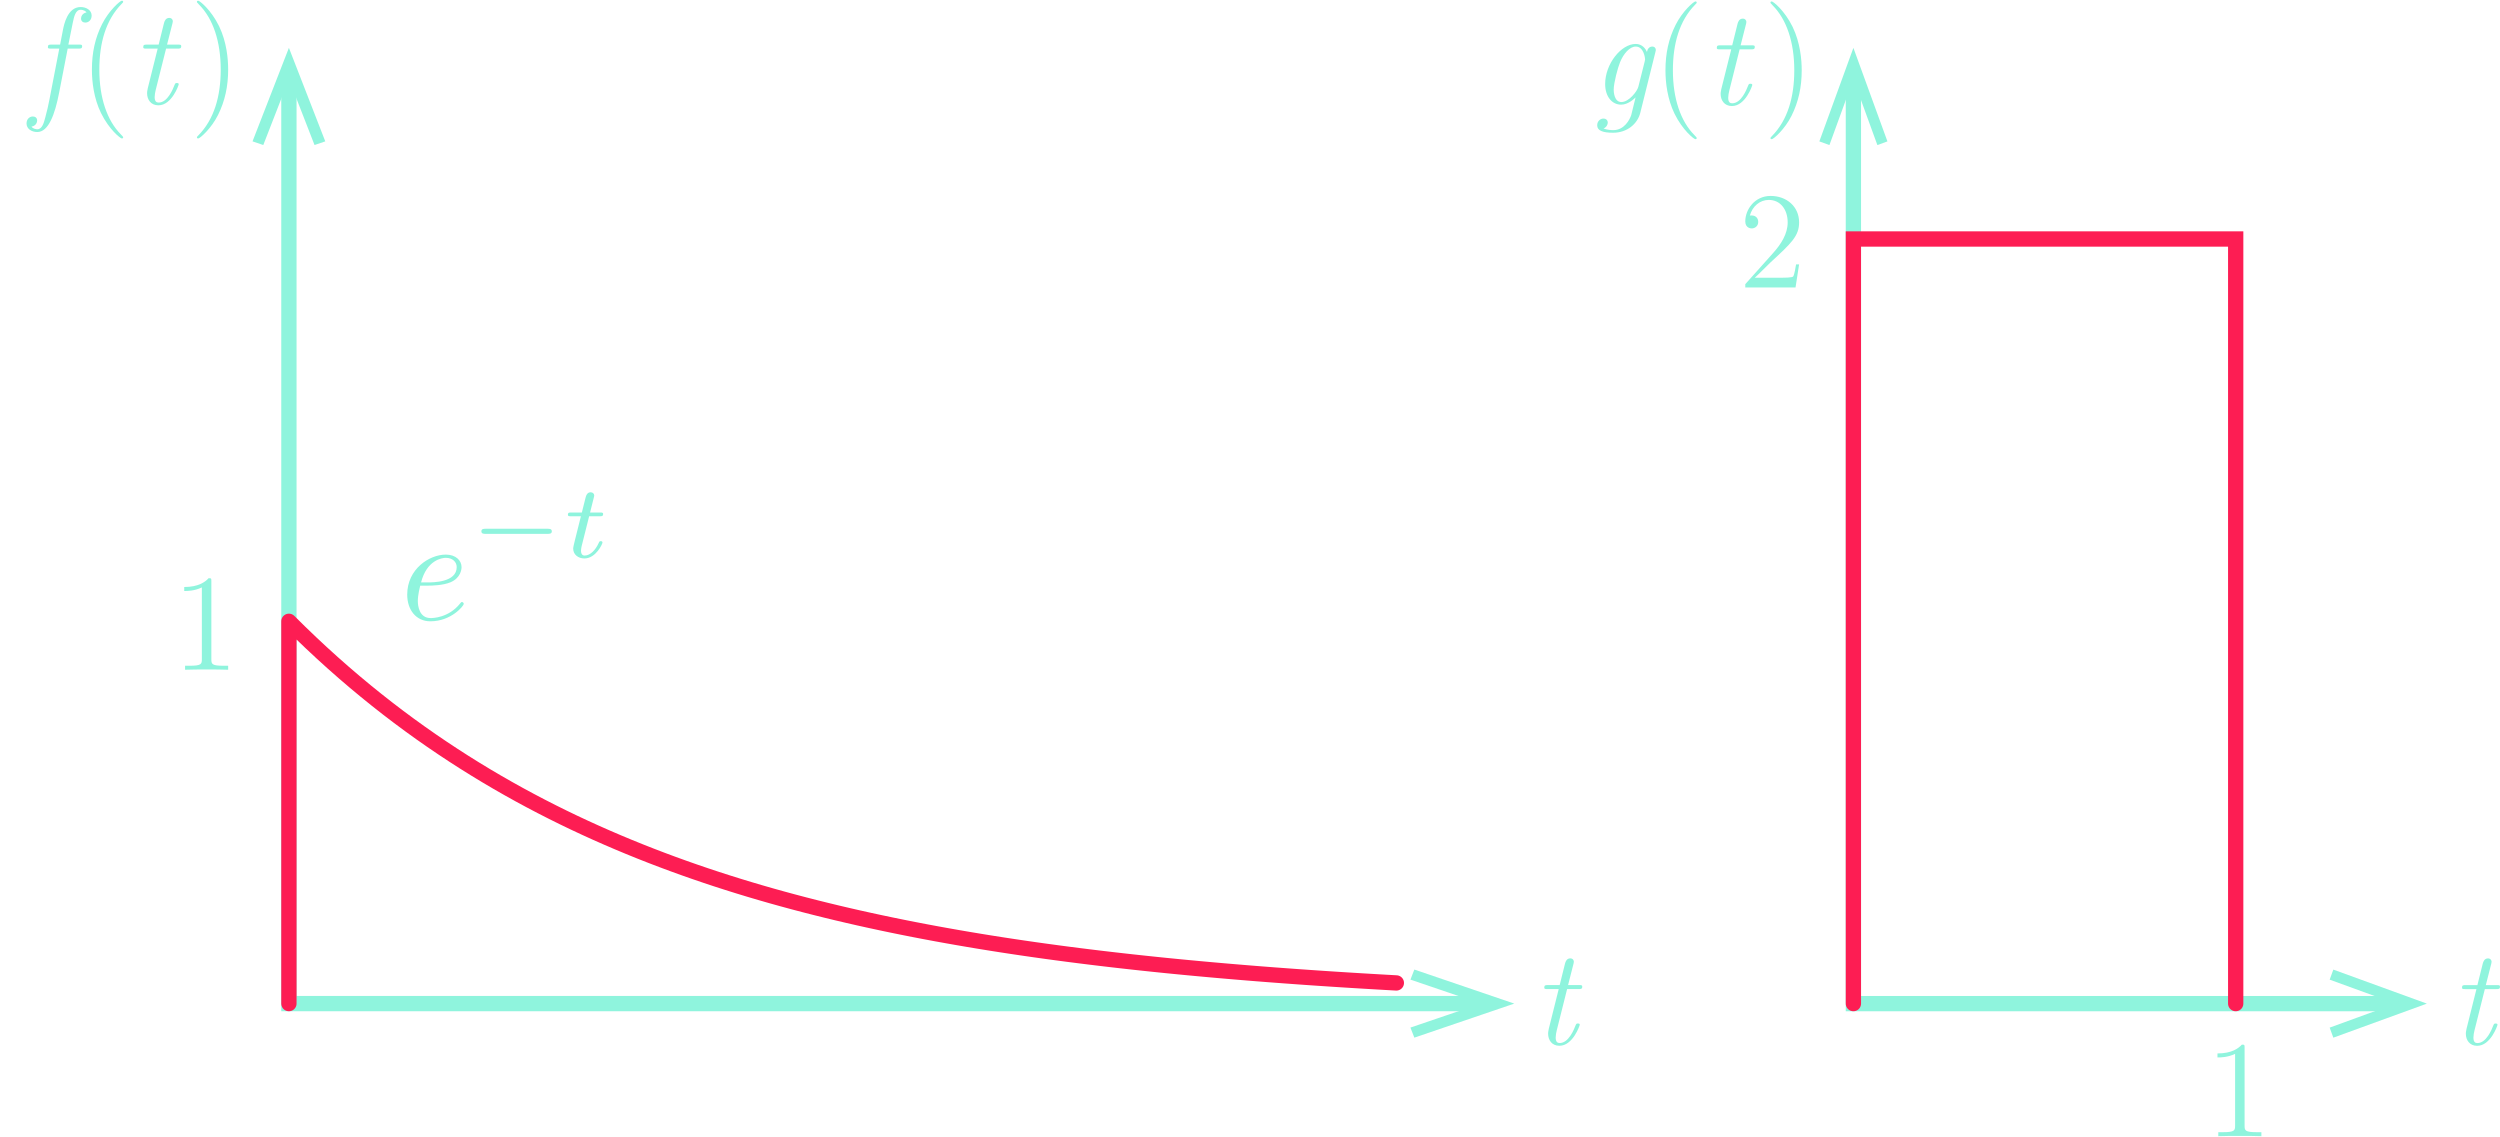 <?xml version="1.0" encoding="utf-8"?>
<!-- Generator: Adobe Illustrator 23.0.3, SVG Export Plug-In . SVG Version: 6.00 Build 0)  -->
<svg version="1.1" id="Layer_1" xmlns="http://www.w3.org/2000/svg" xmlns:xlink="http://www.w3.org/1999/xlink" x="0px" y="0px"
	 viewBox="0 0 326.967 148.693" style="enable-background:new 0 0 326.967 148.693;" xml:space="preserve">
<style type="text/css">
	.st0{fill:none;stroke:#8FF4DD;stroke-width:2;stroke-miterlimit:10;}
	.st1{fill:#8FF4DD;}
	.st2{fill:none;stroke:#FD1D53;stroke-width:2;stroke-linecap:round;stroke-linejoin:round;stroke-miterlimit:10;}
	.st3{fill:none;stroke:#FD1D53;stroke-width:2;stroke-linecap:round;stroke-miterlimit:10;}
</style>
<g>
	<g>
		<polyline class="st0" points="242.4,10.217 242.4,131.261 313.444,131.261 		"/>
		<g>
			<polygon class="st1" points="237.947,18.493 239.264,18.972 242.4,10.354 245.536,18.972 246.851,18.493 
				242.4,6.261 			"/>
		</g>
		<g>
			<polygon class="st1" points="305.168,135.714 304.69,134.398 313.307,131.261 304.69,128.125 
				305.168,126.81 317.4,131.261 			"/>
		</g>
	</g>
</g>
<g>
	<path class="st1" d="M323.978,136.779c-0.99,0-1.477-0.756-1.477-1.584c0-0.072,0-0.288,0.09-0.648
		l1.296-5.186h-1.458c-0.288,0-0.432,0-0.432-0.18c0-0.342,0.162-0.342,0.486-0.342h1.531
		l0.702-2.827c0.072-0.271,0.234-0.666,0.684-0.666c0.342,0,0.468,0.27,0.468,0.432
		c0,0-0.018,0.198-0.036,0.234l-0.72,2.827h1.422c0.306,0,0.432,0,0.432,0.198
		c0,0.324-0.18,0.324-0.486,0.324h-1.495l-1.351,5.384c-0.072,0.27-0.144,0.684-0.144,0.954
		c0,0.594,0.252,0.72,0.522,0.72c1.17,0,1.873-1.764,2.088-2.323
		c0.09-0.198,0.108-0.234,0.306-0.234c0.072,0,0.234,0,0.234,0.162
		C326.643,134.114,325.743,136.779,323.978,136.779z"/>
</g>
<g>
	<path class="st1" d="M11.157,2.953c-0.306,0-0.558-0.18-0.558-0.522c0-0.198,0.108-0.685,0.72-0.811
		c-0.27-0.342-0.72-0.342-0.774-0.342c-0.666,0-0.864,0.9-1.026,1.692L8.942,5.834h1.369
		c0.306,0,0.432,0,0.432,0.198c0,0.324-0.18,0.324-0.486,0.324h-1.404l-1.116,5.744
		c-0.558,2.899-1.404,5.167-2.863,5.167c-0.738,0-1.405-0.414-1.405-1.116
		c0-0.594,0.414-0.918,0.829-0.918c0.306,0,0.558,0.18,0.558,0.522c0,0.144-0.072,0.684-0.738,0.81
		c0.234,0.324,0.684,0.342,0.756,0.342c0.648,0,0.864-0.846,1.062-1.603
		c0.288-1.098,0.324-1.26,0.54-2.341L7.754,6.356h-1.062c-0.288,0-0.432,0-0.432-0.18
		c0-0.342,0.162-0.342,0.468-0.342h1.134l0.378-1.962c0.126-0.612,0.576-2.953,2.305-2.953
		c0.738,0,1.44,0.414,1.44,1.116C11.985,2.629,11.571,2.953,11.157,2.953z"/>
	<path class="st1" d="M15.944,18.113c-0.198,0-1.674-1.17-2.736-3.331
		c-0.937-1.927-1.188-4.069-1.188-5.672c0-2.215,0.414-4.141,1.332-5.96
		c0.882-1.764,2.359-3.061,2.593-3.061c0.072,0,0.162,0.036,0.162,0.144c0,0.054,0,0.09-0.18,0.252
		c-2.089,2.125-2.935,5.131-2.935,8.625c0,3.673,1.008,6.644,2.809,8.462
		c0.306,0.306,0.306,0.342,0.306,0.396C16.106,18.077,16.016,18.113,15.944,18.113z"/>
	<path class="st1" d="M20.714,13.774c-0.99,0-1.477-0.756-1.477-1.584c0-0.072,0-0.288,0.09-0.648
		l1.296-5.186h-1.458c-0.288,0-0.432,0-0.432-0.18c0-0.342,0.162-0.342,0.486-0.342h1.531
		l0.702-2.827c0.072-0.271,0.234-0.666,0.684-0.666c0.342,0,0.468,0.27,0.468,0.432
		c0,0-0.018,0.198-0.036,0.234l-0.72,2.827h1.422c0.306,0,0.432,0,0.432,0.198
		c0,0.324-0.18,0.324-0.486,0.324h-1.495l-1.351,5.384c-0.072,0.27-0.144,0.684-0.144,0.954
		c0,0.594,0.252,0.72,0.522,0.72c1.17,0,1.873-1.764,2.088-2.323
		c0.09-0.198,0.108-0.234,0.306-0.234c0.072,0,0.234,0,0.234,0.162
		C23.379,11.109,22.478,13.774,20.714,13.774z"/>
	<path class="st1" d="M28.508,15.052c-0.882,1.765-2.359,3.061-2.593,3.061
		c-0.072,0-0.162-0.036-0.162-0.144c0-0.054,0-0.09,0.18-0.252c2.088-2.125,2.935-5.131,2.935-8.625
		c0-3.673-1.009-6.644-2.809-8.462c-0.306-0.306-0.306-0.342-0.306-0.396
		c0-0.108,0.09-0.144,0.162-0.144c0.198,0,1.674,1.17,2.737,3.331
		c1.008,2.088,1.188,4.321,1.188,5.689C29.84,11.271,29.426,13.216,28.508,15.052z"/>
</g>
<g>
	<path class="st1" d="M234.832,37.598h-6.572v-0.432l3.637-4.069c1.026-1.152,1.908-2.485,1.908-4.015
		c0-1.656-0.936-2.935-2.467-2.935c-1.17,0-2.143,0.828-2.484,2.052
		c0.054-0.018,0.09-0.018,0.252-0.018c0.504,0,0.846,0.342,0.846,0.847
		c0,0.576-0.468,0.846-0.846,0.846c-0.054,0-0.846,0-0.846-0.918c0-1.548,1.224-3.331,3.313-3.331
		c2.088,0,3.727,1.387,3.727,3.457c0,1.783-1.008,2.719-3.745,5.24
		c-0.468,0.432-1.566,1.584-2.053,1.999h3.331c0.54,0,1.566,0,1.692-0.162
		c0.18-0.288,0.324-1.278,0.378-1.584h0.396L234.832,37.598z"/>
</g>
<g>
	<path class="st1" d="M292.951,148.562c-0.594,0-2.341,0-2.827,0.036v-0.522h0.558
		c1.584,0,1.639-0.216,1.639-0.864v-9.381c-0.99,0.468-1.891,0.468-2.305,0.468v-0.522
		c1.854,0,2.755-0.666,3.187-1.152c0.36,0,0.36,0.018,0.36,0.432v10.155
		c0,0.648,0.054,0.864,1.639,0.864h0.558v0.522C295.273,148.562,293.545,148.562,292.951,148.562z"/>
</g>
<g>
	<g>
		<polyline class="st0" points="37.785,10.213 37.785,131.257 193.819,131.257 		"/>
		<g>
			<polygon class="st1" points="33.027,18.489 34.434,18.967 37.785,10.35 41.136,18.967 42.541,18.489 
				37.785,6.257 			"/>
		</g>
		<g>
			<polygon class="st1" points="184.977,135.71 184.466,134.393 193.673,131.257 184.466,128.121 
				184.977,126.805 198.046,131.257 			"/>
		</g>
	</g>
</g>
<g>
	<path class="st1" d="M203.95,136.774c-0.99,0-1.477-0.756-1.477-1.584c0-0.072,0-0.288,0.09-0.648
		l1.296-5.186h-1.458c-0.288,0-0.432,0-0.432-0.18c0-0.342,0.162-0.342,0.486-0.342h1.531
		l0.702-2.827c0.072-0.271,0.234-0.666,0.684-0.666c0.342,0,0.468,0.27,0.468,0.432
		c0,0-0.018,0.198-0.036,0.234l-0.72,2.827h1.422c0.306,0,0.432,0,0.432,0.198
		c0,0.324-0.18,0.324-0.486,0.324h-1.495l-1.351,5.384c-0.072,0.27-0.144,0.684-0.144,0.954
		c0,0.594,0.252,0.72,0.522,0.72c1.17,0,1.873-1.764,2.088-2.323
		c0.09-0.198,0.108-0.234,0.306-0.234c0.072,0,0.234,0,0.234,0.162
		C206.614,134.109,205.715,136.774,203.95,136.774z"/>
</g>
<g>
	<path class="st1" d="M27.031,87.558c-0.594,0-2.341,0-2.827,0.036v-0.522h0.558
		c1.584,0,1.639-0.216,1.639-0.864v-9.381c-0.99,0.468-1.891,0.468-2.305,0.468v-0.522
		c1.854,0,2.755-0.666,3.187-1.152c0.36,0,0.36,0.018,0.36,0.432v10.155
		c0,0.648,0.054,0.864,1.639,0.864h0.558v0.522C29.354,87.558,27.625,87.558,27.031,87.558z"/>
</g>
<g>
	<path class="st1" d="M210.979,17.361c-1.386,0-2.088-0.288-2.088-0.972c0-0.576,0.45-0.882,0.81-0.882
		c0.414,0,0.576,0.288,0.576,0.522c0,0.252-0.162,0.612-0.558,0.774
		c0.468,0.198,1.08,0.216,1.278,0.216c1.459,0,2.143-1.387,2.341-1.945l0.576-2.34
		c-0.126,0.126-0.937,0.954-1.891,0.954c-1.188,0-2.089-1.044-2.089-2.701
		c0-2.629,2.089-5.24,3.997-5.24c0.829,0,1.279,0.612,1.458,1.026h0.018
		c0.036-0.306,0.27-0.684,0.685-0.684c0.324,0,0.468,0.234,0.468,0.432c0,0,0,0.09-0.054,0.288
		l-1.981,7.958C214.166,16.191,212.816,17.361,210.979,17.361z M215.157,7.765
		c0-0.108-0.144-1.674-1.225-1.674c-0.792,0-1.602,0.936-2.052,2.052
		c-0.288,0.685-0.829,2.719-0.829,3.583c0,0.216,0.036,1.62,1.009,1.62
		c0.972,0,2.07-1.404,2.214-1.999l0.828-3.295C215.139,7.891,215.157,7.765,215.157,7.765z"/>
	<path class="st1" d="M221.745,18.208c-0.198,0-1.675-1.17-2.737-3.331
		c-0.936-1.927-1.188-4.069-1.188-5.672c0-2.215,0.414-4.141,1.333-5.96
		c0.882-1.764,2.358-3.061,2.593-3.061c0.072,0,0.162,0.036,0.162,0.144c0,0.054,0,0.09-0.18,0.252
		c-2.089,2.125-2.935,5.131-2.935,8.625c0,3.673,1.008,6.644,2.809,8.462
		c0.306,0.306,0.306,0.342,0.306,0.396C221.906,18.172,221.816,18.208,221.745,18.208z"/>
	<path class="st1" d="M226.514,13.869c-0.99,0-1.477-0.756-1.477-1.584c0-0.072,0-0.288,0.09-0.648
		l1.296-5.186h-1.458c-0.288,0-0.432,0-0.432-0.18c0-0.342,0.162-0.342,0.486-0.342h1.531
		l0.702-2.827c0.072-0.271,0.234-0.666,0.684-0.666c0.342,0,0.468,0.27,0.468,0.432
		c0,0-0.018,0.198-0.036,0.234l-0.72,2.827h1.422c0.306,0,0.432,0,0.432,0.198
		c0,0.324-0.18,0.324-0.486,0.324h-1.495l-1.351,5.384c-0.072,0.27-0.144,0.684-0.144,0.954
		c0,0.594,0.252,0.72,0.522,0.72c1.17,0,1.873-1.764,2.088-2.323
		c0.09-0.198,0.108-0.234,0.306-0.234c0.072,0,0.234,0,0.234,0.162
		C229.178,11.204,228.278,13.869,226.514,13.869z"/>
	<path class="st1" d="M234.308,15.147c-0.882,1.765-2.359,3.061-2.593,3.061
		c-0.072,0-0.162-0.036-0.162-0.144c0-0.054,0-0.09,0.18-0.252c2.088-2.125,2.935-5.131,2.935-8.625
		c0-3.673-1.008-6.644-2.809-8.462c-0.306-0.306-0.306-0.342-0.306-0.396
		c0-0.108,0.09-0.144,0.162-0.144c0.198,0,1.674,1.17,2.737,3.331
		c1.008,2.088,1.188,4.321,1.188,5.689C235.64,11.366,235.226,13.31,234.308,15.147z"/>
</g>
<path class="st2" d="M37.785,131.257V81.257l1.434,1.417l1.434,1.377l1.434,1.338l1.434,1.3l1.434,1.263
	l1.434,1.227l1.434,1.193l1.434,1.159l1.434,1.126l1.434,1.094l1.434,1.063l1.434,1.033
	l1.434,1.004l1.434,0.975l1.434,0.948l1.434,0.921l1.434,0.895l1.434,0.87l1.434,0.845
	l1.434,0.821l1.434,0.798l1.434,0.775l1.434,0.753l1.434,0.732l1.434,0.711l1.434,0.691l1.434,0.671
	l1.434,0.652l1.434,0.634l1.434,0.616l1.434,0.599l1.434,0.582l1.434,0.565l1.434,0.549l1.434,0.534
	l1.434,0.519l1.434,0.504l1.434,0.49l1.434,0.476l1.434,0.462l1.434,0.449l1.434,0.437l1.434,0.424
	l1.434,0.412l1.434,0.4l1.434,0.389l1.434,0.378l1.434,0.367l1.434,0.357l1.434,0.347l1.434,0.337
	l1.434,0.328l1.434,0.318l1.434,0.309l1.434,0.301l1.434,0.292l1.434,0.284l1.434,0.276
	l1.434,0.268l1.434,0.26l1.434,0.253l1.434,0.246l1.434,0.239l1.434,0.232l1.434,0.226l1.434,0.219
	l1.434,0.213l1.434,0.207l1.434,0.201l1.434,0.195l1.434,0.19l1.434,0.184l1.434,0.179
	l1.434,0.174l1.434,0.169l1.434,0.164l1.434,0.16l1.434,0.155l1.434,0.151l1.434,0.147
	l1.434,0.142l1.434,0.138l1.434,0.134l1.434,0.131l1.434,0.127l1.434,0.123l1.434,0.12l1.434,0.117
	l1.434,0.113l1.434,0.11l1.434,0.107l1.434,0.104l1.434,0.101l1.434,0.098l1.434,0.095l1.434,0.093
	l1.434,0.09l1.434,0.087l1.434,0.085l1.434,0.083l1.434,0.08"/>
<path class="st1" d="M55.069,76.174c0.751-2.929,2.736-3.217,3.235-3.217c0.906,0,1.427,0.557,1.427,1.212
	c0,2.005-3.084,2.005-3.872,2.005H55.069 M55.975,76.595c0.557,0,1.984-0.036,2.948-0.442
	c1.348-0.579,1.442-1.715,1.442-1.984c0-0.845-0.73-1.636-2.06-1.636
	c-2.139,0-5.047,1.869-5.047,5.238c0,1.966,1.139,3.487,3.026,3.487c2.754,0,4.371-2.042,4.371-2.272
	c0-0.115-0.115-0.251-0.233-0.251c-0.094,0-0.133,0.039-0.248,0.194
	c-1.521,1.905-3.62,1.905-3.853,1.905c-1.503,0-1.675-1.618-1.675-2.233
	c0-0.233,0.021-0.83,0.309-2.005H55.975z"/>
<path class="st1" d="M71.625,69.821c0.218,0,0.545,0,0.545-0.327c0-0.339-0.312-0.339-0.545-0.339h-8.122
	c-0.218,0-0.545,0-0.545,0.327c0,0.339,0.312,0.339,0.545,0.339H71.625"/>
<path class="st1" d="M77.053,67.519h1.391c0.257,0,0.436,0,0.436-0.3c0-0.191-0.179-0.191-0.409-0.191
	h-1.296l0.506-2.018c0.012-0.07,0.039-0.136,0.039-0.191c0-0.245-0.191-0.436-0.463-0.436
	c-0.339,0-0.545,0.23-0.639,0.585c-0.097,0.342,0.082-0.312-0.518,2.06h-1.391
	c-0.261,0-0.436,0-0.436,0.3c0,0.191,0.164,0.191,0.409,0.191h1.293l-0.803,3.217
	c-0.082,0.339-0.206,0.83-0.206,1.009c0,0.803,0.682,1.294,1.46,1.294
	c1.511,0,2.372-1.908,2.372-2.084c0-0.179-0.179-0.179-0.218-0.179c-0.164,0-0.179,0.027-0.288,0.261
	c-0.382,0.857-1.075,1.621-1.827,1.621c-0.285,0-0.476-0.176-0.476-0.666
	c0-0.136,0.054-0.424,0.082-0.56L77.053,67.519"/>
<polyline class="st3" points="242.4,131.257 242.399,31.257 292.4,31.257 292.4,131.257 "/>
</svg>
